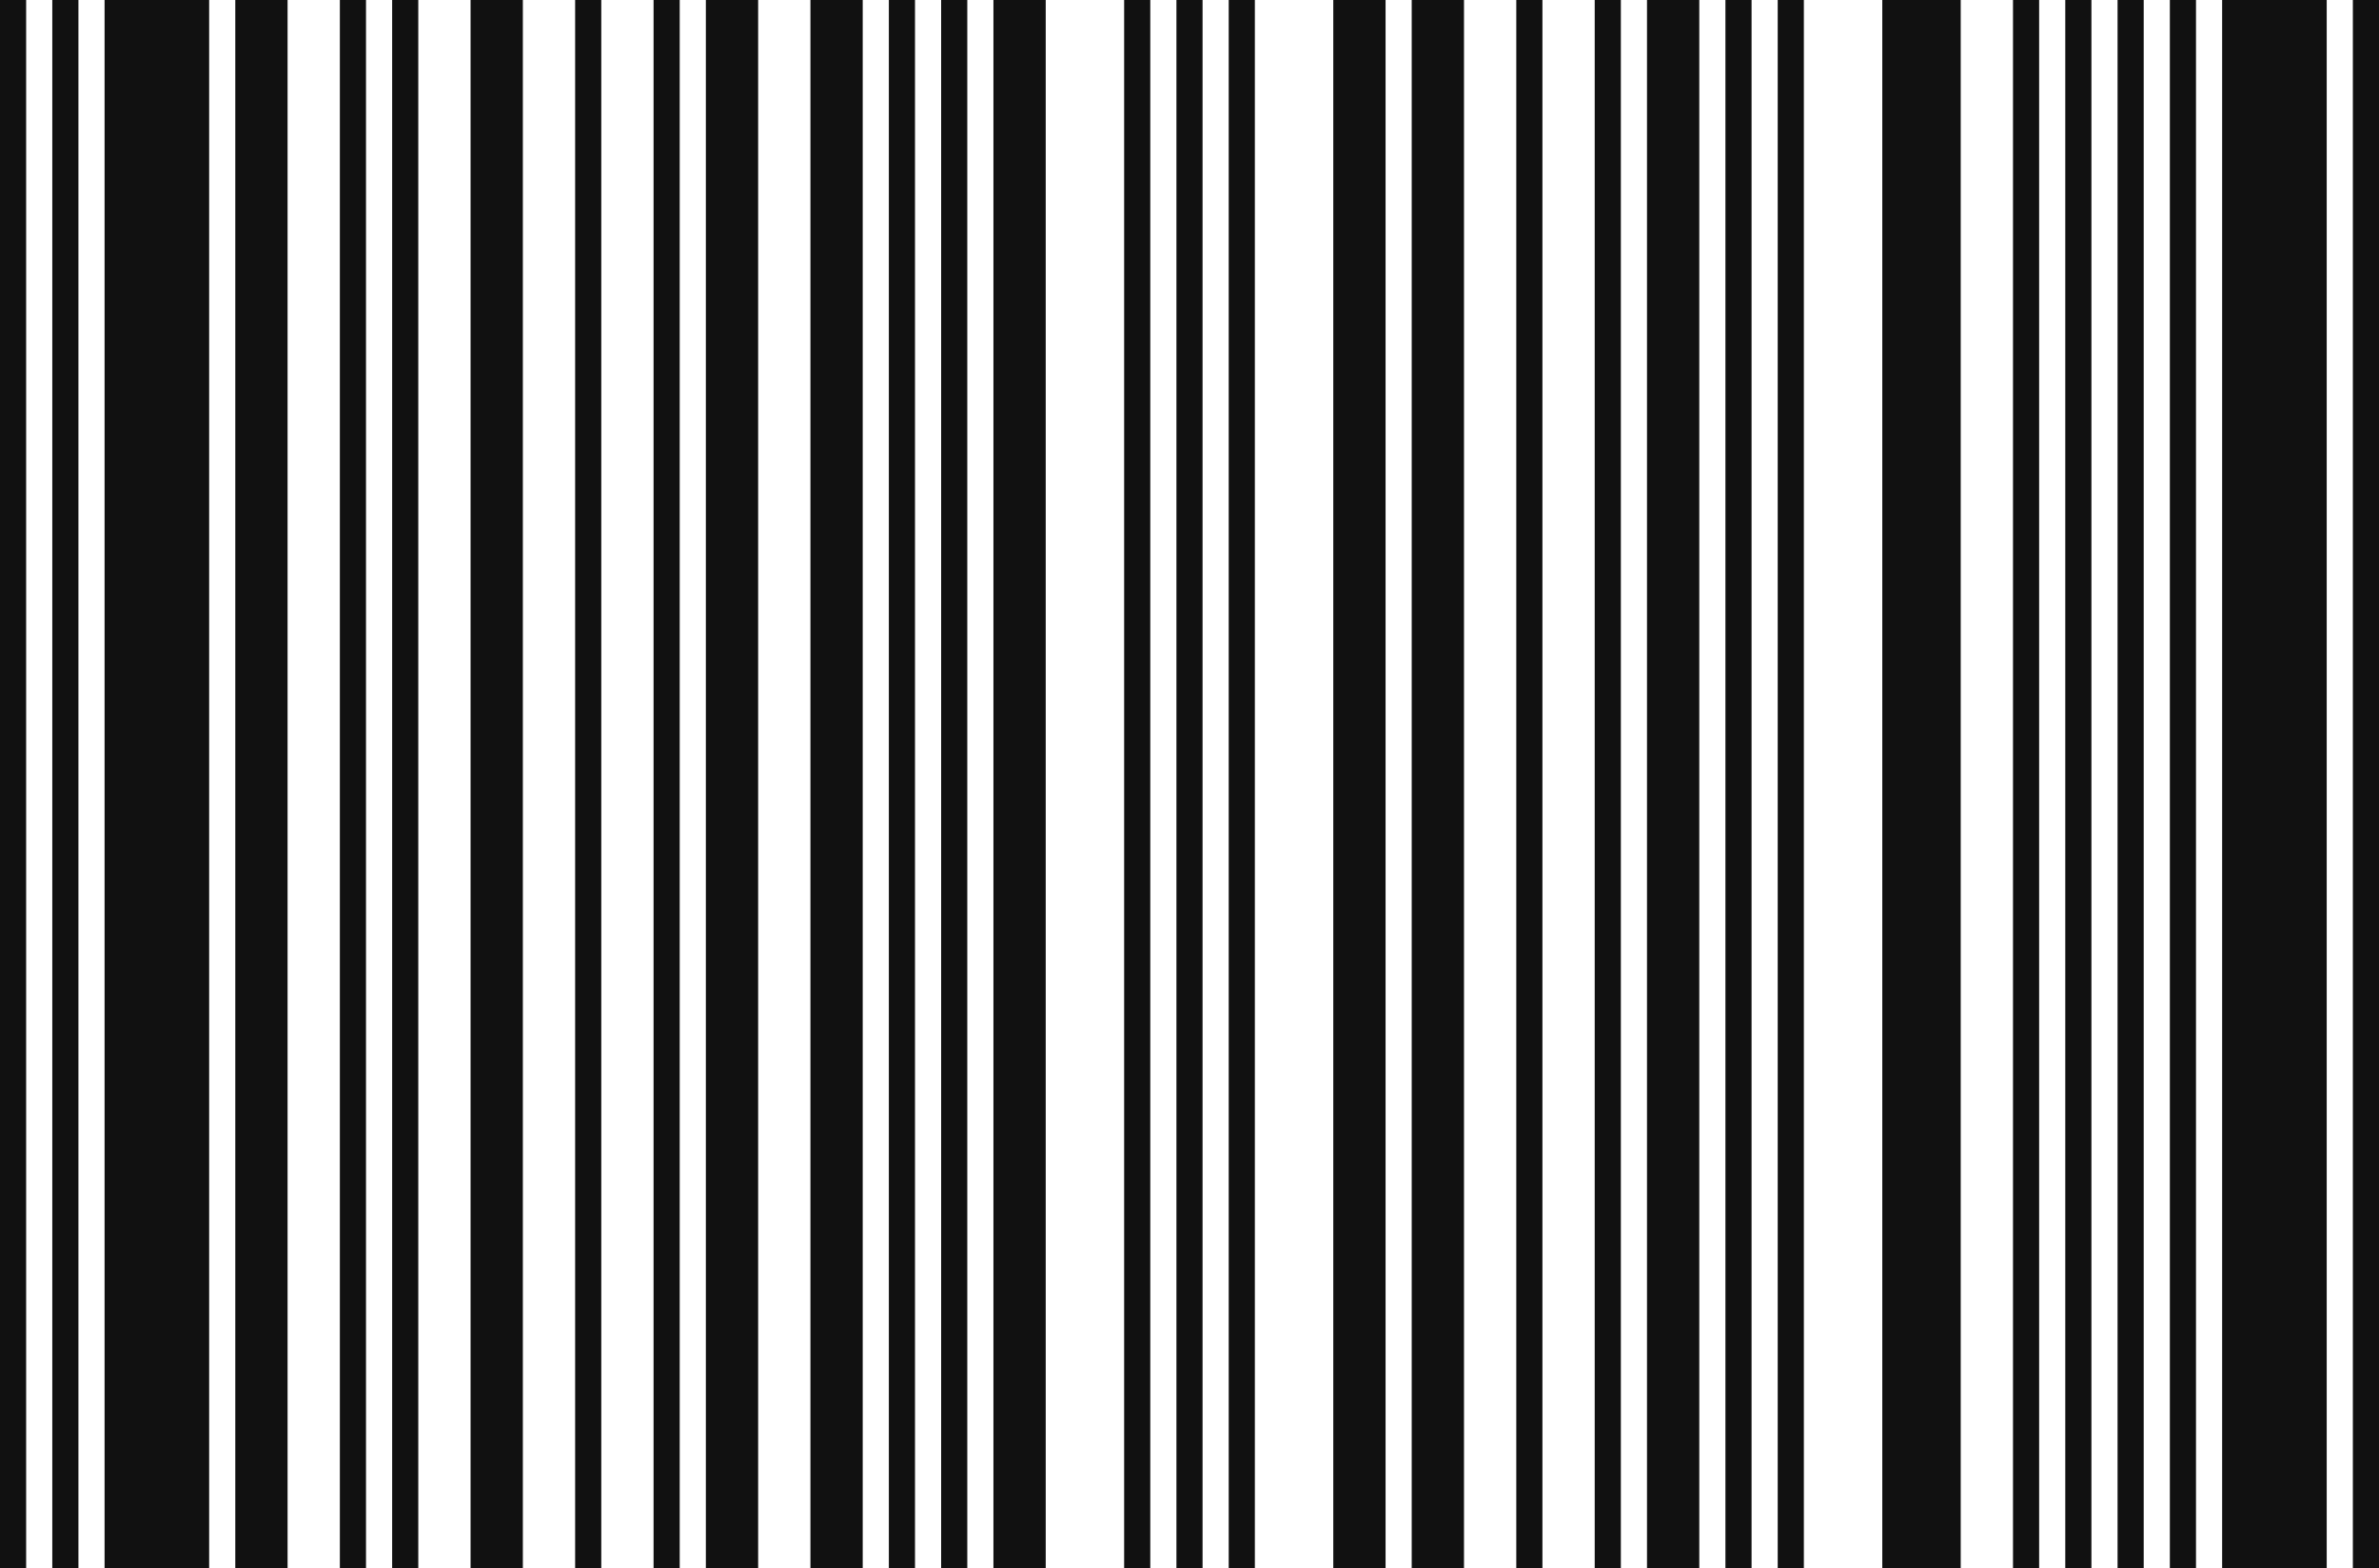 <svg width="182" height="120" viewBox="0 0 182 120" fill="none" xmlns="http://www.w3.org/2000/svg"><link xmlns="" type="text/css" rel="stylesheet" id="dark-mode-custom-link"/><link xmlns="" type="text/css" rel="stylesheet" id="dark-mode-general-link"/><style xmlns="" lang="en" type="text/css" id="dark-mode-custom-style"/><style xmlns="" lang="en" type="text/css" id="dark-mode-native-style"/><style xmlns="" lang="en" type="text/css" id="dark-mode-native-sheet"/>
<rect width="2" height="120" fill="#111111"/>
<rect x="4" width="2" height="120" fill="#111111"/>
<rect x="26" width="2" height="120" fill="#111111"/>
<rect x="30" width="2" height="120" fill="#111111"/>
<rect x="36" width="4" height="120" fill="#111111"/>
<rect x="44" width="2" height="120" fill="#111111"/>
<rect x="50" width="2" height="120" fill="#111111"/>
<rect x="54" width="4" height="120" fill="#111111"/>
<rect x="62" width="4" height="120" fill="#111111"/>
<rect x="68" width="2" height="120" fill="#111111"/>
<rect x="72" width="2" height="120" fill="#111111"/>
<rect x="86" width="2" height="120" fill="#111111"/>
<rect x="90" width="2" height="120" fill="#111111"/>
<rect x="94" width="2" height="120" fill="#111111"/>
<rect x="102" width="4" height="120" fill="#111111"/>
<rect x="108" width="4" height="120" fill="#111111"/>
<rect x="116" width="2" height="120" fill="#111111"/>
<rect x="122" width="2" height="120" fill="#111111"/>
<rect x="126" width="4" height="120" fill="#111111"/>
<rect x="132" width="2" height="120" fill="#111111"/>
<rect x="136" width="2" height="120" fill="#111111"/>
<rect x="144" width="6" height="120" fill="#111111"/>
<rect x="154" width="2" height="120" fill="#111111"/>
<rect x="158" width="2" height="120" fill="#111111"/>
<rect x="162" width="2" height="120" fill="#111111"/>
<rect x="166" width="2" height="120" fill="#111111"/>
<rect x="180" width="2" height="120" fill="#111111"/>
<rect x="170" width="8" height="120" fill="#111111"/>
<rect x="76" width="4" height="120" fill="#111111"/>
<rect x="8" width="8" height="120" fill="#111111"/>
<rect x="18" width="4" height="120" fill="#111111"/>
</svg>